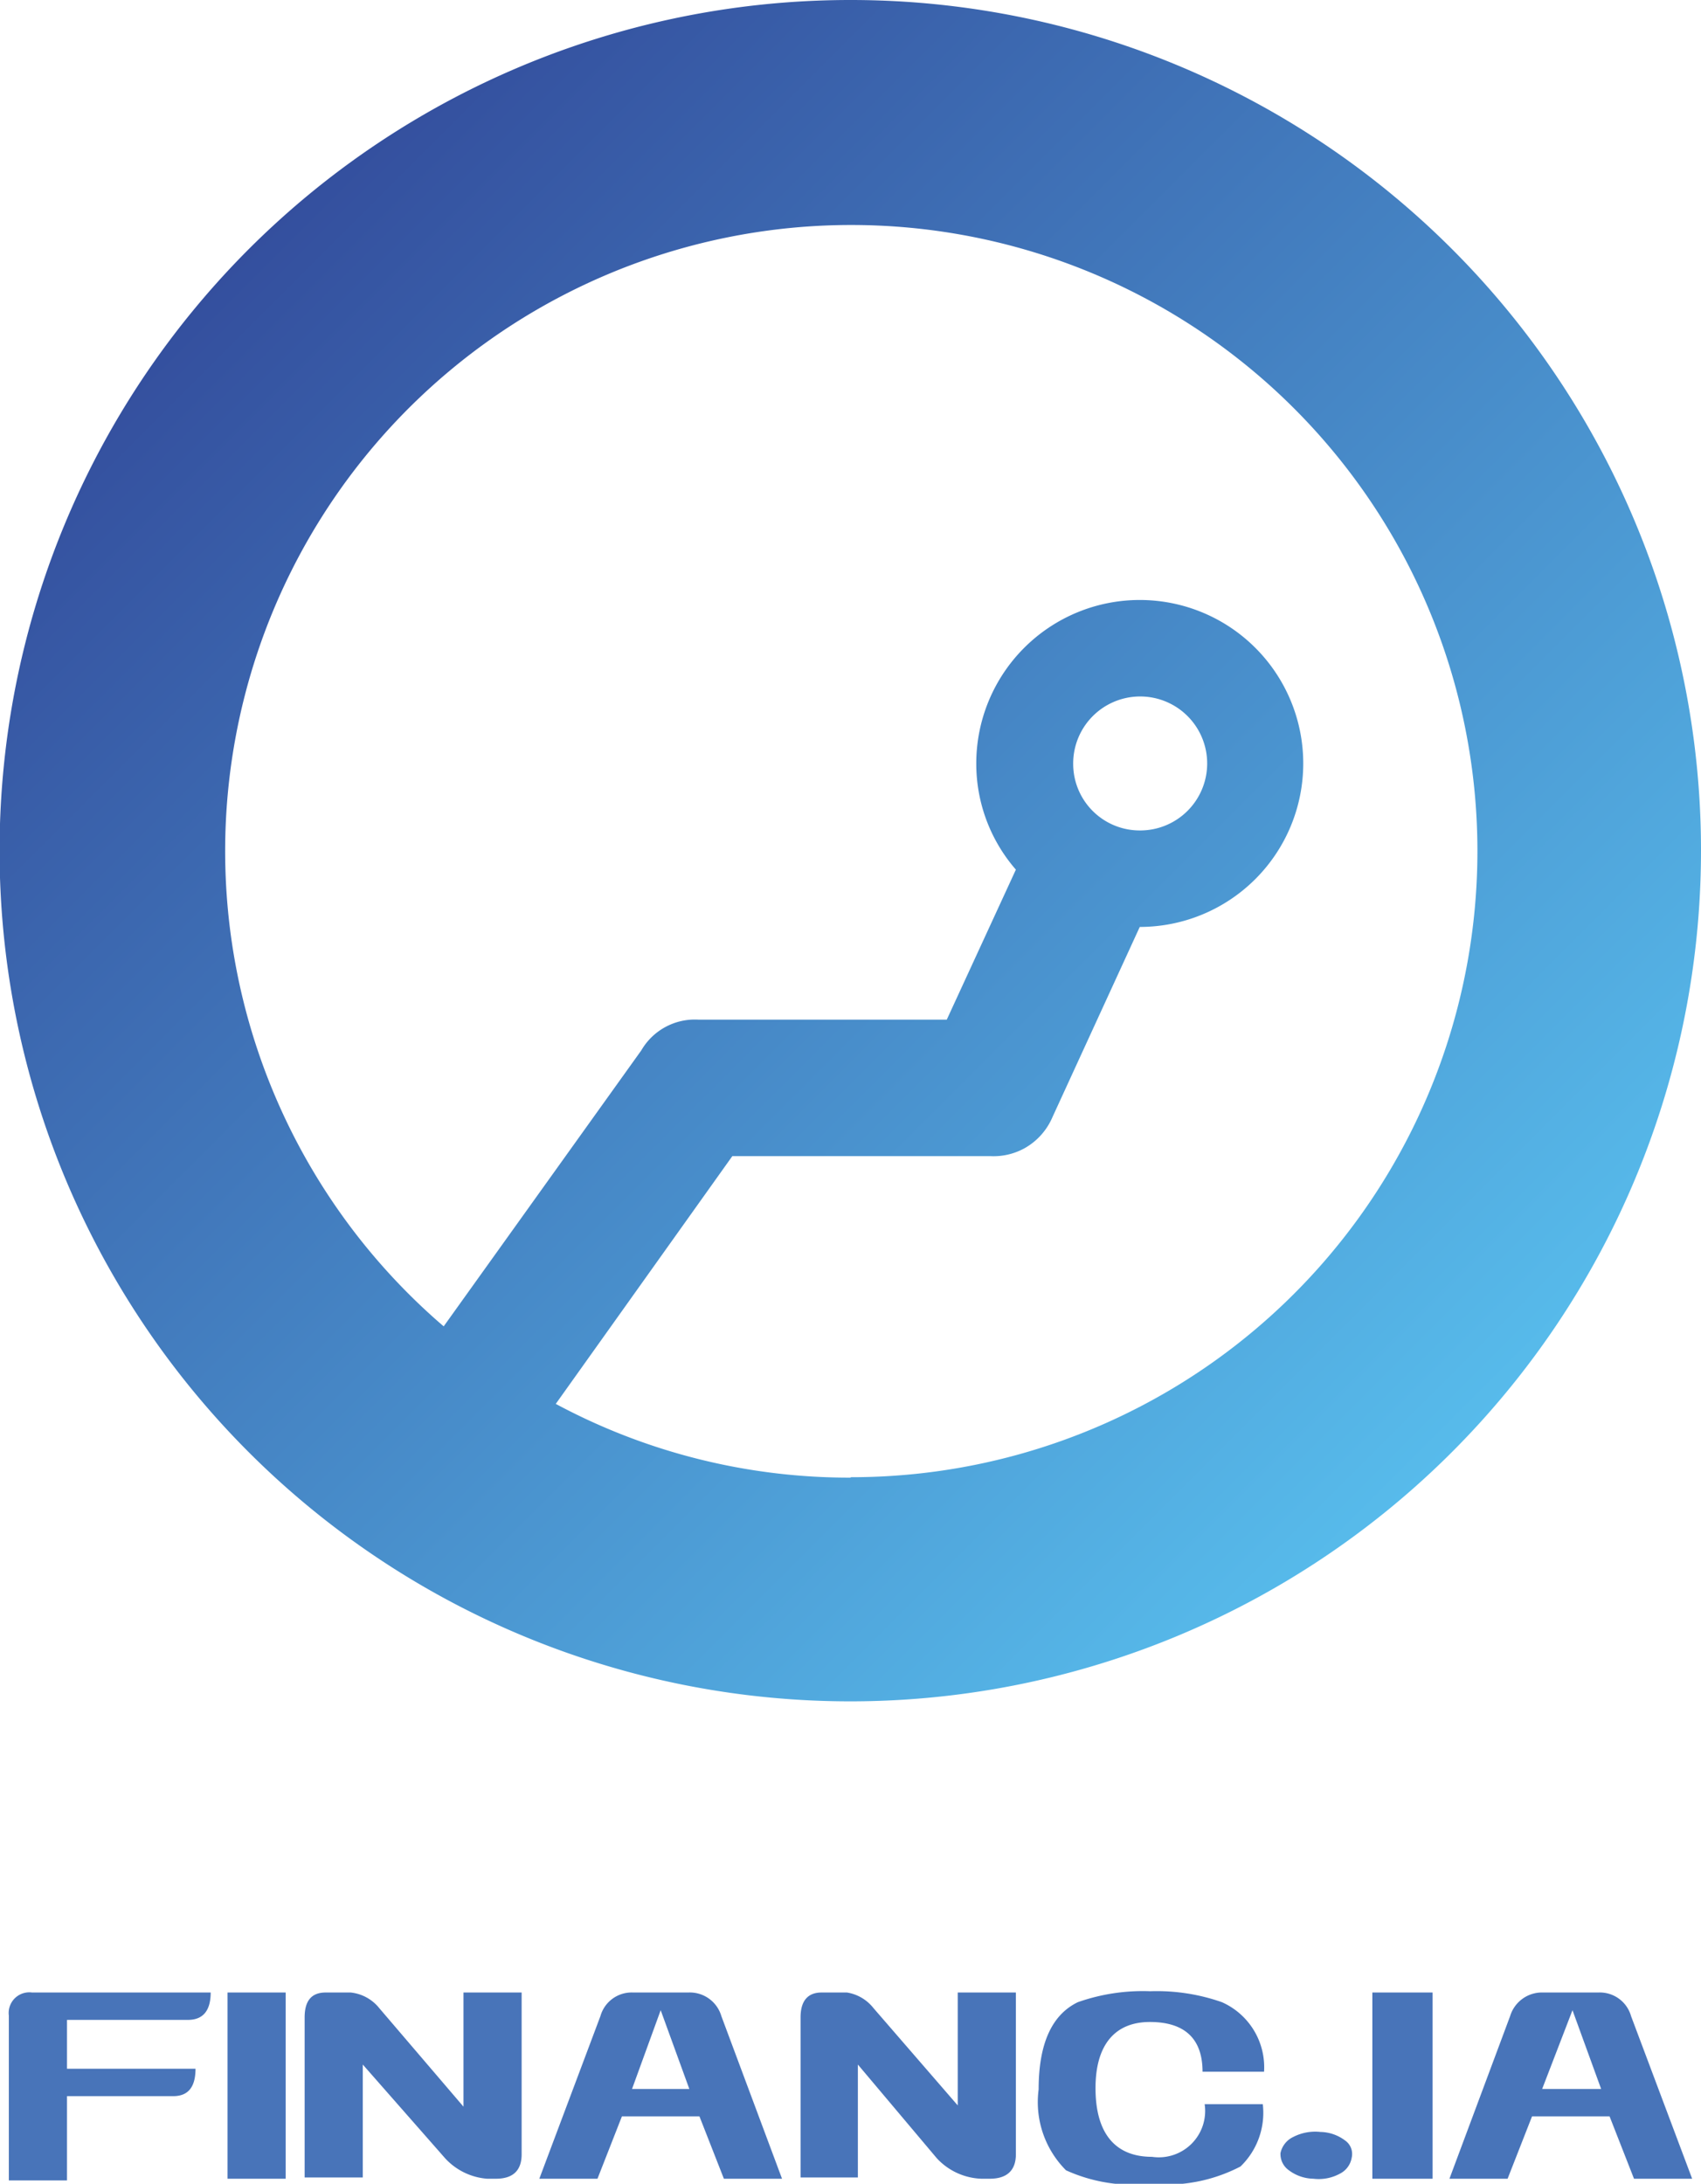 <svg id="Camada_1" data-name="Camada 1" xmlns="http://www.w3.org/2000/svg" xmlns:xlink="http://www.w3.org/1999/xlink" viewBox="0 0 40.37 51.83"><defs><style>.cls-1{fill:url(#Gradiente_sem_nome_12);}.cls-2{fill:#4874b9;}</style><linearGradient id="Gradiente_sem_nome_12" x1="5.91" y1="5.91" x2="34.46" y2="34.46" gradientUnits="userSpaceOnUse"><stop offset="0" stop-color="#344f9e"/><stop offset="1" stop-color="#57bbeb"/></linearGradient></defs><path class="cls-1" d="M20.19,0A20.19,20.19,0,1,0,40.37,20.18,20.18,20.18,0,0,0,20.19,0Zm0,35.07a14.73,14.73,0,0,1-7-1.75l4.19-5.88h6.13a1.52,1.52,0,0,0,.81-.19,1.54,1.54,0,0,0,.66-.74L27.05,22a3.88,3.88,0,1,0-3.88-3.88,3.83,3.83,0,0,0,.94,2.52l-1.64,3.56h-5.9a1.47,1.47,0,0,0-1.35.73l-4.69,6.55a14.86,14.86,0,1,1,9.66,3.58Zm5.28-16.94a1.59,1.59,0,1,1,1.58,1.58A1.58,1.58,0,0,1,25.47,18.13Z"/><path class="cls-2" d="M4.64,49.1c0,.43-.17.65-.53.65H1.59v2H.21V47.84a.49.49,0,0,1,.55-.55H5c0,.43-.18.65-.54.65H1.59V49.1Z"/><path class="cls-2" d="M6.78,47.29v4.42H5.4V47.29Z"/><path class="cls-2" d="M9,47.66,11,50V47.29h1.38v3.84c0,.38-.2.58-.61.58h-.21a1.51,1.51,0,0,1-1-.49L8.61,49v2.68H7.23V47.88c0-.39.16-.59.5-.59h.59A1,1,0,0,1,9,47.66Z"/><path class="cls-2" d="M14.18,51.71H12.8l1.45-3.86a.77.77,0,0,1,.77-.56h1.32a.78.78,0,0,1,.78.56l1.44,3.86H17.18l-.58-1.48H14.76ZM15,49.58h1.36l-.68-1.87Z"/><path class="cls-2" d="M20.73,47.66l2,2.31V47.29h1.38v3.84c0,.38-.21.58-.62.58h-.2a1.51,1.51,0,0,1-1.06-.49L20.36,49v2.68H19V47.88c0-.39.17-.59.5-.59h.6A1,1,0,0,1,20.73,47.66Z"/><path class="cls-2" d="M29,47.52a1.69,1.69,0,0,1,1,1.65H28.54c0-.79-.43-1.18-1.25-1.18S26,48.52,26,49.56s.44,1.63,1.34,1.63a1.1,1.1,0,0,0,1.25-1.25h1.38a1.77,1.77,0,0,1-.53,1.48,3.81,3.81,0,0,1-2.14.41,3.84,3.84,0,0,1-2-.32,2.29,2.29,0,0,1-.65-1.92q0-1.62.93-2.07a4.64,4.64,0,0,1,1.72-.26A4.66,4.66,0,0,1,29,47.52Z"/><path class="cls-2" d="M30.39,51.1a.55.55,0,0,1,.3-.38,1.14,1.14,0,0,1,.65-.12,1,1,0,0,1,.58.2.39.39,0,0,1,.16.41.52.52,0,0,1-.28.38,1.05,1.05,0,0,1-.63.12,1,1,0,0,1-.58-.2A.47.47,0,0,1,30.39,51.1Z"/><path class="cls-2" d="M34,47.29v4.42H32.57V47.29Z"/><path class="cls-2" d="M35.78,51.71H34.4l1.44-3.86a.79.79,0,0,1,.78-.56h1.32a.77.77,0,0,1,.77.56l1.45,3.86H38.78l-.58-1.48H36.36Zm.82-2.13H38l-.68-1.87Z"/></svg>